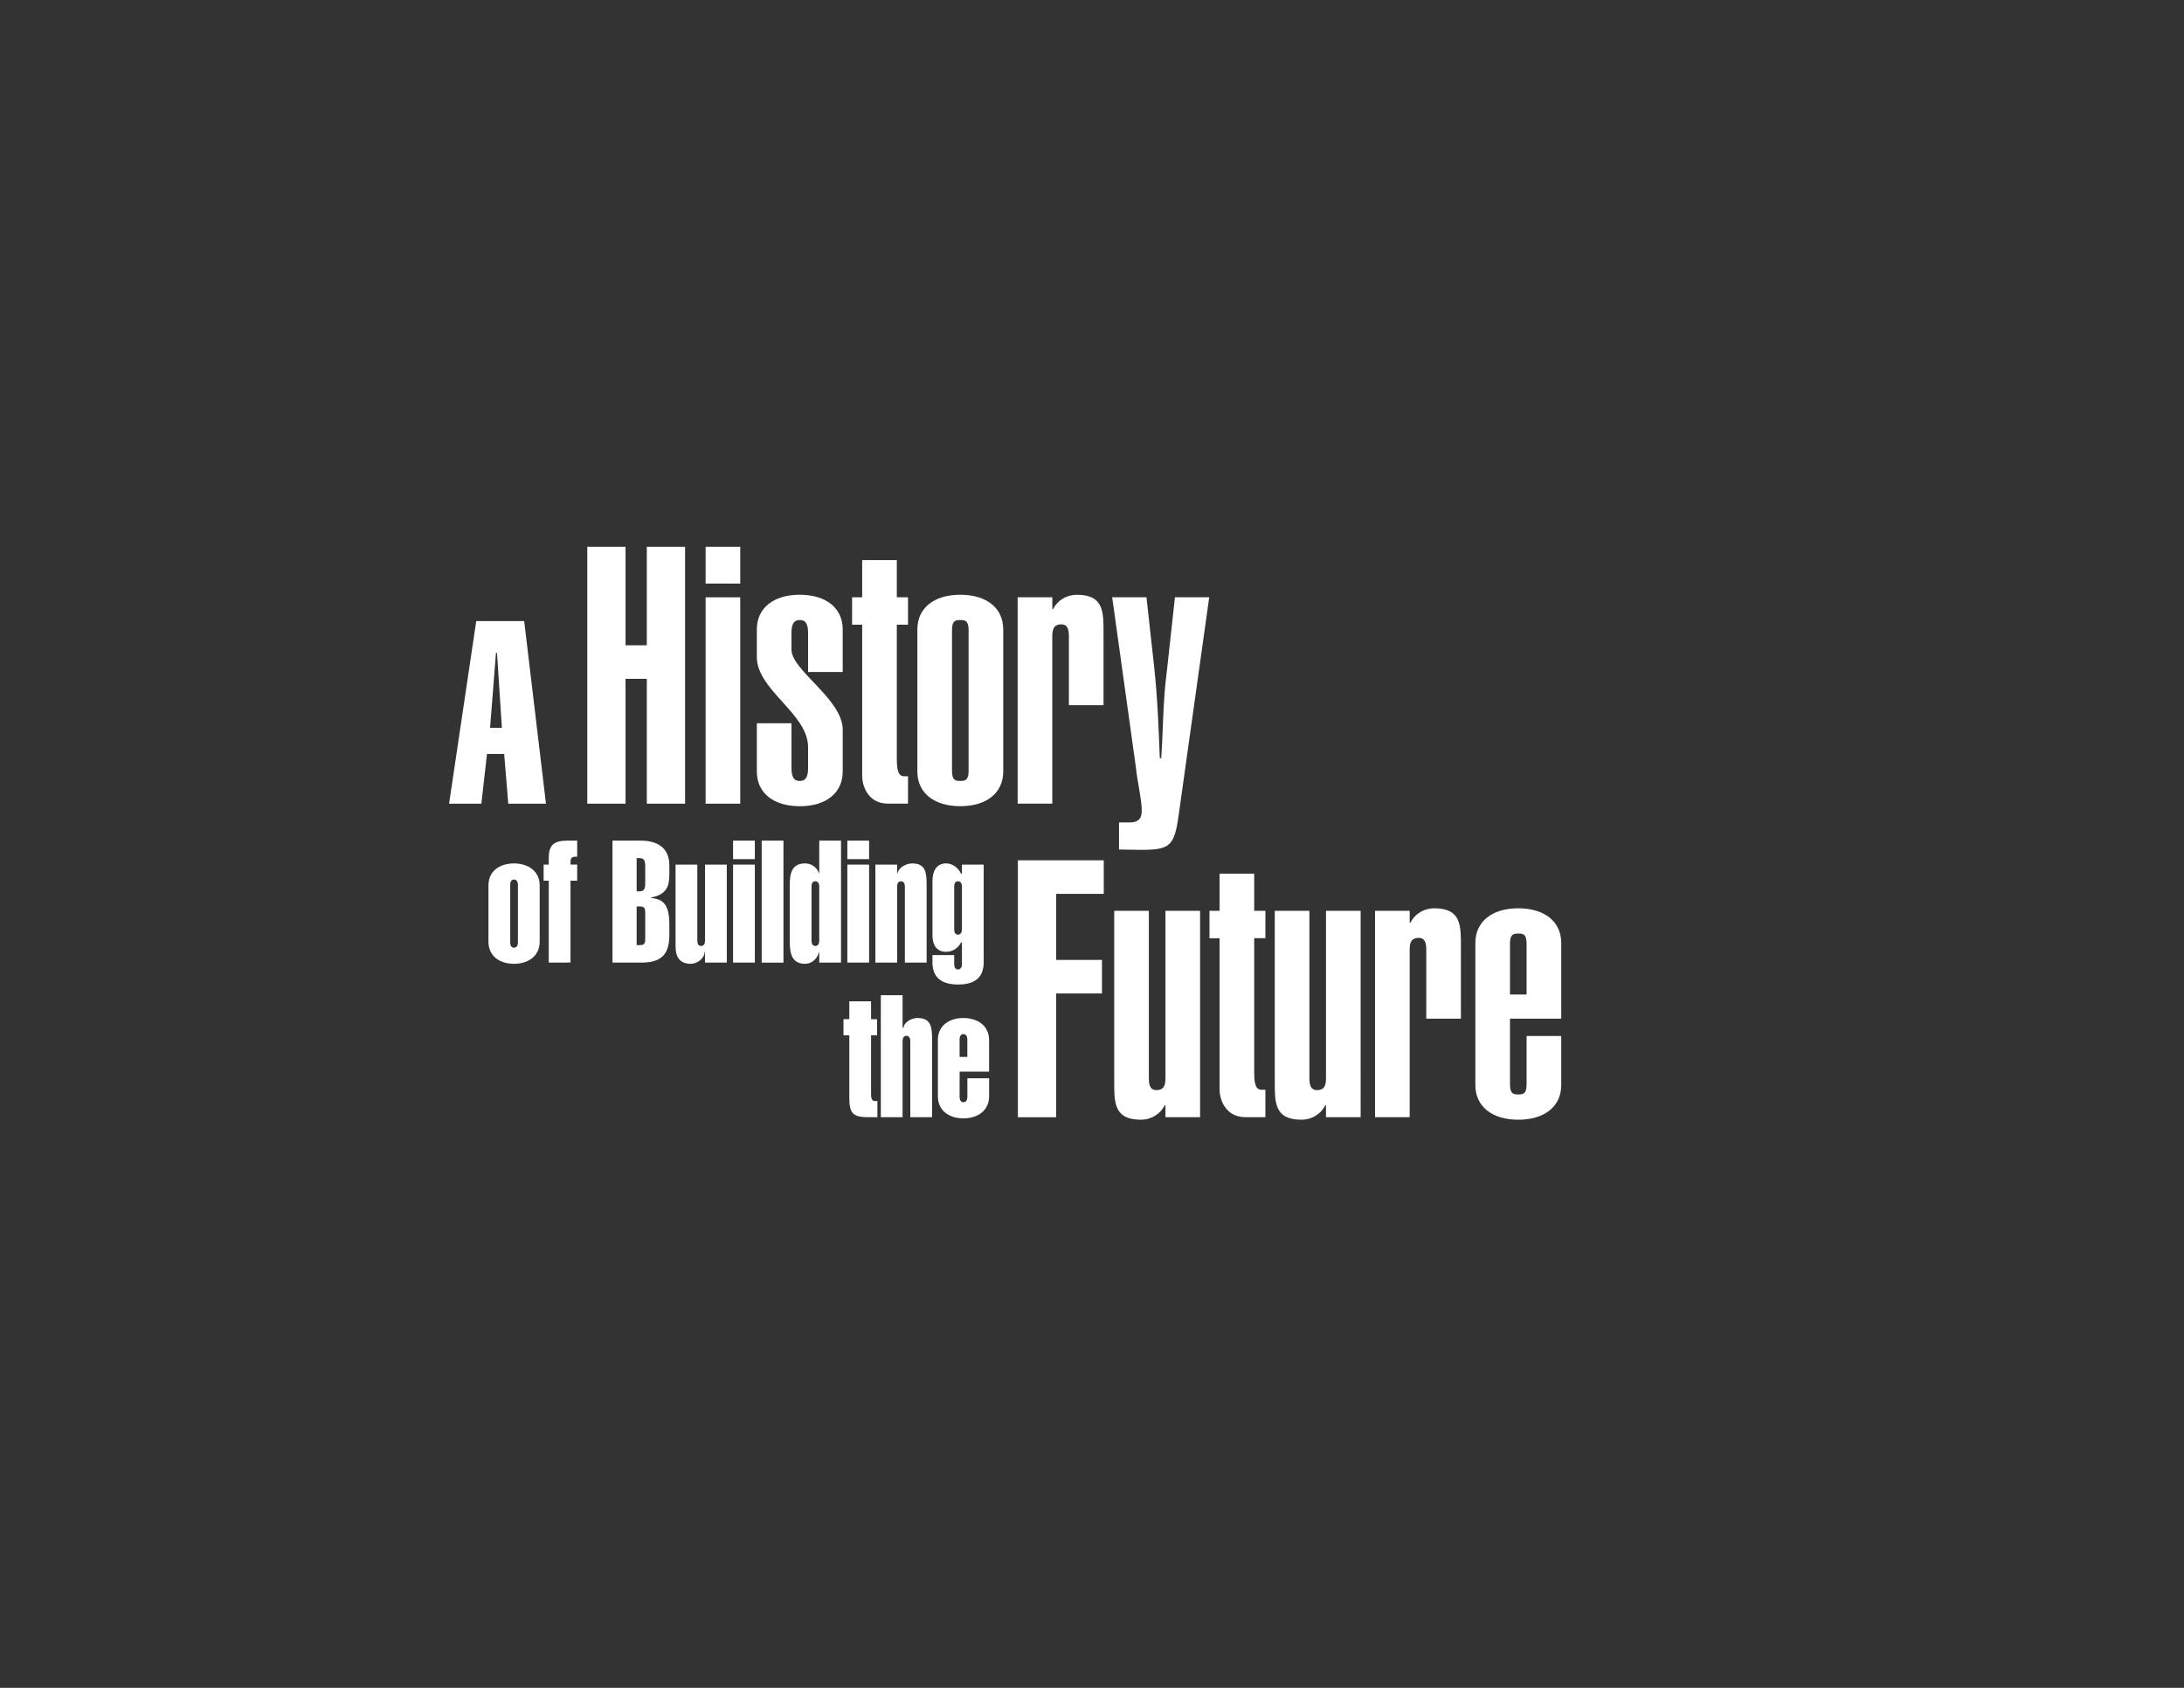 <?xml version="1.0" encoding="utf-8"?>
<!-- Generator: Adobe Illustrator 24.1.0, SVG Export Plug-In . SVG Version: 6.00 Build 0)  -->
<svg version="1.1" id="Layer_1" xmlns="http://www.w3.org/2000/svg" xmlns:xlink="http://www.w3.org/1999/xlink" x="0px" y="0px"
	 viewBox="0 0 792 612" style="enable-background:new 0 0 792 612;" xml:space="preserve">
<rect x="0" y="0" width="792" height="612" fill="#333333" stroke="none"/>
<style type="text/css">
	.st0{fill:#FFFFFF;}
</style>
<g>
	<path class="st0" d="M212.97,291.41v-93.15h13.87v35.72h7.72v-35.72h13.87v93.15h-13.87v-45.27h-7.72v45.27H212.97z"/>
	<path class="st0" d="M268.44,211.6h-12.56v-13.34h12.56V211.6z M255.88,291.41v-74.83h12.56v74.83H255.88z"/>
	<path class="st0" d="M287.02,262.23v16.35c0,3.92,1.44,4.58,3.01,4.58c1.57,0,3.01-0.65,3.01-4.58v-7.72
		c0-12.04-18.58-20.67-18.58-32.58v-10.07c0-7.72,6.02-12.56,15.57-12.56c9.55,0,15.57,4.84,15.57,12.56v15.44h-12.56V229.4
		c0-3.93-1.44-4.58-3.01-4.58c-1.57,0-3.01,0.65-3.01,4.58v6.15c0,7.59,18.58,17.92,18.58,29.04v15.18
		c0,7.72-6.02,12.56-15.57,12.56c-9.55,0-15.57-4.84-15.57-12.56v-17.53H287.02z"/>
	<path class="st0" d="M325.22,216.57h4.06v9.94h-4.06v48.93c0,5.63,1.44,6.02,2.75,6.02h1.31v9.94h-7.2c-7.72,0-9.42-7.06-9.42-9.94
		v-54.95H309v-9.94h3.66V203.1h12.56V216.57z"/>
	<path class="st0" d="M363.81,279.76c0,7.72-6.02,12.56-15.57,12.56c-9.55,0-15.57-4.84-15.57-12.56v-51.55
		c0-7.72,6.02-12.56,15.57-12.56c9.55,0,15.57,4.84,15.57,12.56V279.76z M351.25,228.48c0-3.4-1.18-3.66-3.01-3.66
		s-3.01,0.26-3.01,3.66v51.02c0,3.4,1.18,3.66,3.01,3.66s3.01-0.26,3.01-3.66V228.48z"/>
	<path class="st0" d="M369.05,216.57h12.56v4.32h0.26c1.83-3.53,5.23-5.23,8.63-5.23c9.94,0,9.68,6.41,9.68,14.26v25.77h-12.56
		v-24.73c0-2.09-0.13-4.58-2.75-4.58c-3.14,0-3.27,2.49-3.27,4.58v60.44h-12.56V216.57z"/>
	<path class="st0" d="M403.32,216.57h12.43l2.75,24.86c1.31,11.77,1.7,23.55,2.09,33.49h0.52c0.65-9.16,0.65-21.33,1.96-30.88
		l3.01-27.47h12.43l-11.12,79.28c-1.57,11.12-3.27,12.3-13.87,12.3c-2.88,0-5.36-0.13-7.72-0.13v-9.81h3.79
		c3.79,0,4.45-1.96,4.45-4.45c0-3.79-1.7-10.99-2.09-15.31L403.32,216.57z"/>
</g>
<g>
	<path class="st0" d="M369.12,405.09v-93.15h31.14v12.17h-17.27v23.94h16.62v12.17h-16.62v44.88H369.12z"/>
	<path class="st0" d="M435.19,405.09h-12.56v-4.32h-0.26c-1.83,3.53-5.23,5.23-8.63,5.23c-9.94,0-9.68-6.41-9.68-14.26v-61.49h12.56
		v60.44c0,2.09,0.13,4.58,2.75,4.58c3.14,0,3.27-2.49,3.27-4.58v-60.44h12.56V405.09z"/>
	<path class="st0" d="M454.82,330.25h4.06v9.94h-4.06v48.93c0,5.62,1.44,6.02,2.75,6.02h1.31v9.94h-7.2c-7.72,0-9.42-7.07-9.42-9.94
		V340.2h-3.66v-9.94h3.66v-13.48h12.56V330.25z"/>
	<path class="st0" d="M493.41,405.09h-12.56v-4.32h-0.26c-1.83,3.53-5.23,5.23-8.63,5.23c-9.94,0-9.68-6.41-9.68-14.26v-61.49h12.56
		v60.44c0,2.09,0.13,4.58,2.75,4.58c3.14,0,3.27-2.49,3.27-4.58v-60.44h12.56V405.09z"/>
	<path class="st0" d="M498.65,330.25h12.56v4.32h0.26c1.83-3.53,5.23-5.23,8.63-5.23c9.94,0,9.68,6.41,9.68,14.26v25.77h-12.56
		v-24.73c0-2.09-0.13-4.58-2.75-4.58c-3.14,0-3.27,2.49-3.27,4.58v60.44h-12.56V330.25z"/>
	<path class="st0" d="M566.16,375.65v17.79c0,7.72-6.02,12.56-15.57,12.56c-9.55,0-15.57-4.84-15.57-12.56V341.9
		c0-7.72,6.02-12.56,15.57-12.56c9.55,0,15.57,4.84,15.57,12.56v27.47h-18.58v23.81c0,3.4,1.18,3.66,3.01,3.66
		c1.83,0,3.01-0.26,3.01-3.66v-17.53H566.16z M553.6,342.16c0-3.4-1.18-3.66-3.01-3.66c-1.83,0-3.01,0.26-3.01,3.66v18.45h6.02
		V342.16z"/>
</g>
<g>
	<path class="st0" d="M172.7,225.21h17.39l7.9,66.2h-13.67l-1.49-18.04h-6.23l-2.04,18.04h-11.71L172.7,225.21z M182,263.89
		l-1.77-27.15h-0.37l-2.14,27.15H182z"/>
</g>
<g>
	<path class="st0" d="M195.71,341.46c0,5.34-4.35,8.01-9.32,8.01c-5.03,0-9.26-2.67-9.26-8.01v-20.38c0-5.34,4.22-8.01,9.26-8.01
		c4.97,0,9.32,2.67,9.32,8.01V341.46z M187.82,320.77c0-0.87-0.37-1.86-1.43-1.86c-1.06,0-1.37,0.99-1.37,1.86v21
		c0,0.87,0.31,1.86,1.37,1.86c1.06,0,1.43-0.99,1.43-1.86V320.77z"/>
	<path class="st0" d="M199,319.34h-1.86v-5.84H199v-2.3c0-4.97,1.93-6.4,7.02-6.4h3.29v5.84h-0.56c-1.61,0-1.86,0.68-1.86,2.17v0.68
		h2.42v5.84h-2.42v29.69H199V319.34z"/>
	<path class="st0" d="M222.11,304.81h10.31c5.4,0,10.31,2.17,10.31,8.95v3.35c0,4.22-0.99,7.21-6.58,8.32v0.19
		c4.53,0.43,6.58,2.55,6.58,9.63v3.85c0,7.58-3.54,9.94-10.31,9.94h-10.31V304.81z M233.98,313.94c0-2.11-0.62-2.79-2.05-2.79h-1.06
		v12.05h1.06c1.43,0,2.05-0.68,2.05-2.8V313.94z M230.87,342.7h1.06c1.43,0,2.05-0.37,2.05-2.11v-9.81c0-1.74-0.62-2.11-2.05-2.11
		h-1.06V342.7z"/>
	<path class="st0" d="M255.66,345.06h-0.12c0,2.42-2.67,4.41-5.03,4.41c-4.1,0-5.53-2.61-5.53-6.34V313.5h7.89v27.64
		c0,0.87,0.31,1.86,1.37,1.86c1.06,0,1.43-0.99,1.43-1.86V313.5h7.89v35.53h-7.89V345.06z"/>
	<path class="st0" d="M265.84,311.52v-6.71h7.89v6.71H265.84z M265.84,349.04V313.5h7.89v35.53H265.84z"/>
	<path class="st0" d="M276.22,349.04v-44.23h7.89v44.23H276.22z"/>
	<path class="st0" d="M297.09,345.31h-0.12c-0.68,2.48-2.67,4.16-5.03,4.16c-4.91,0-5.53-3.98-5.53-7.95v-20.69
		c0-3.98,0.62-7.77,5.53-7.77c2.36,0,4.35,1.49,5.03,3.54h0.12v-11.8h7.89v44.23h-7.89V345.31z M297.09,321.39
		c0-0.87-0.37-1.86-1.43-1.86c-1.06,0-1.37,0.99-1.37,1.86v19.75c0,0.87,0.31,1.86,1.37,1.86c1.06,0,1.43-0.99,1.43-1.86V321.39z"/>
	<path class="st0" d="M307.28,311.52v-6.71h7.89v6.71H307.28z M307.28,349.04V313.5h7.89v35.53H307.28z"/>
	<path class="st0" d="M325.35,316.61h0.12c0.5-2.17,3.23-3.54,5.34-3.54c5.03,0,5.22,3.67,5.22,7.77v28.2h-7.89v-27.64
		c0-0.87-0.37-1.86-1.43-1.86c-1.06,0-1.37,0.99-1.37,1.86v27.64h-7.89V313.5h7.89V316.61z"/>
	<path class="st0" d="M356.72,348.97c0,5.84-3.73,8.01-9.26,8.01c-5.53,0-9.32-2.17-9.32-8.01v-2.67h7.89v3.35
		c0,0.87,0.31,1.86,1.37,1.86c1.06,0,1.43-0.99,1.43-1.86v-7.95h-0.31c-0.93,1.99-3.04,3.42-5.4,3.42c-3.6,0-4.97-2.61-4.97-6.03
		v-19.69c0-3.42,1.37-6.34,4.97-6.34c2.36,0,4.47,1.74,5.4,3.73h0.31v-3.29h7.89V348.97z M348.83,321.39c0-0.87-0.37-1.86-1.43-1.86
		c-1.06,0-1.37,0.99-1.37,1.86v15.65c0,0.87,0.31,1.86,1.37,1.86c1.06,0,1.43-0.99,1.43-1.86V321.39z"/>
</g>
<g>
	<path class="st0" d="M315.88,369.55h2.17v5.84h-2.17v21.43c0,1.12,0.19,2.42,1.37,2.42h0.93v5.84h-3.54
		c-5.65,0-6.65-1.74-6.65-7.21v-22.49h-2.11v-5.84h2.11v-6.46h7.89V369.55z"/>
	<path class="st0" d="M319.42,405.09v-44.23h7.89v11.8h0.31c0.31-2.17,3.04-3.54,5.16-3.54c5.03,0,5.22,3.67,5.22,7.76v28.2h-7.89
		v-27.64c0-0.87-0.37-1.86-1.43-1.86s-1.37,0.99-1.37,1.86v27.64H319.42z"/>
	<path class="st0" d="M340.1,377.13c0-5.34,4.22-8.01,9.26-8.01c4.97,0,9.32,2.67,9.32,8.01v11.43h-10.68v9.25
		c0,0.87,0.31,1.86,1.37,1.86s1.43-0.99,1.43-1.86v-6.83h7.89v6.52c0,5.34-4.35,8.01-9.32,8.01c-5.03,0-9.26-2.67-9.26-8.01V377.13z
		 M350.79,383.22v-6.4c0-0.87-0.37-1.86-1.43-1.86s-1.37,0.99-1.37,1.86v6.4H350.79z"/>
</g>
</svg>
